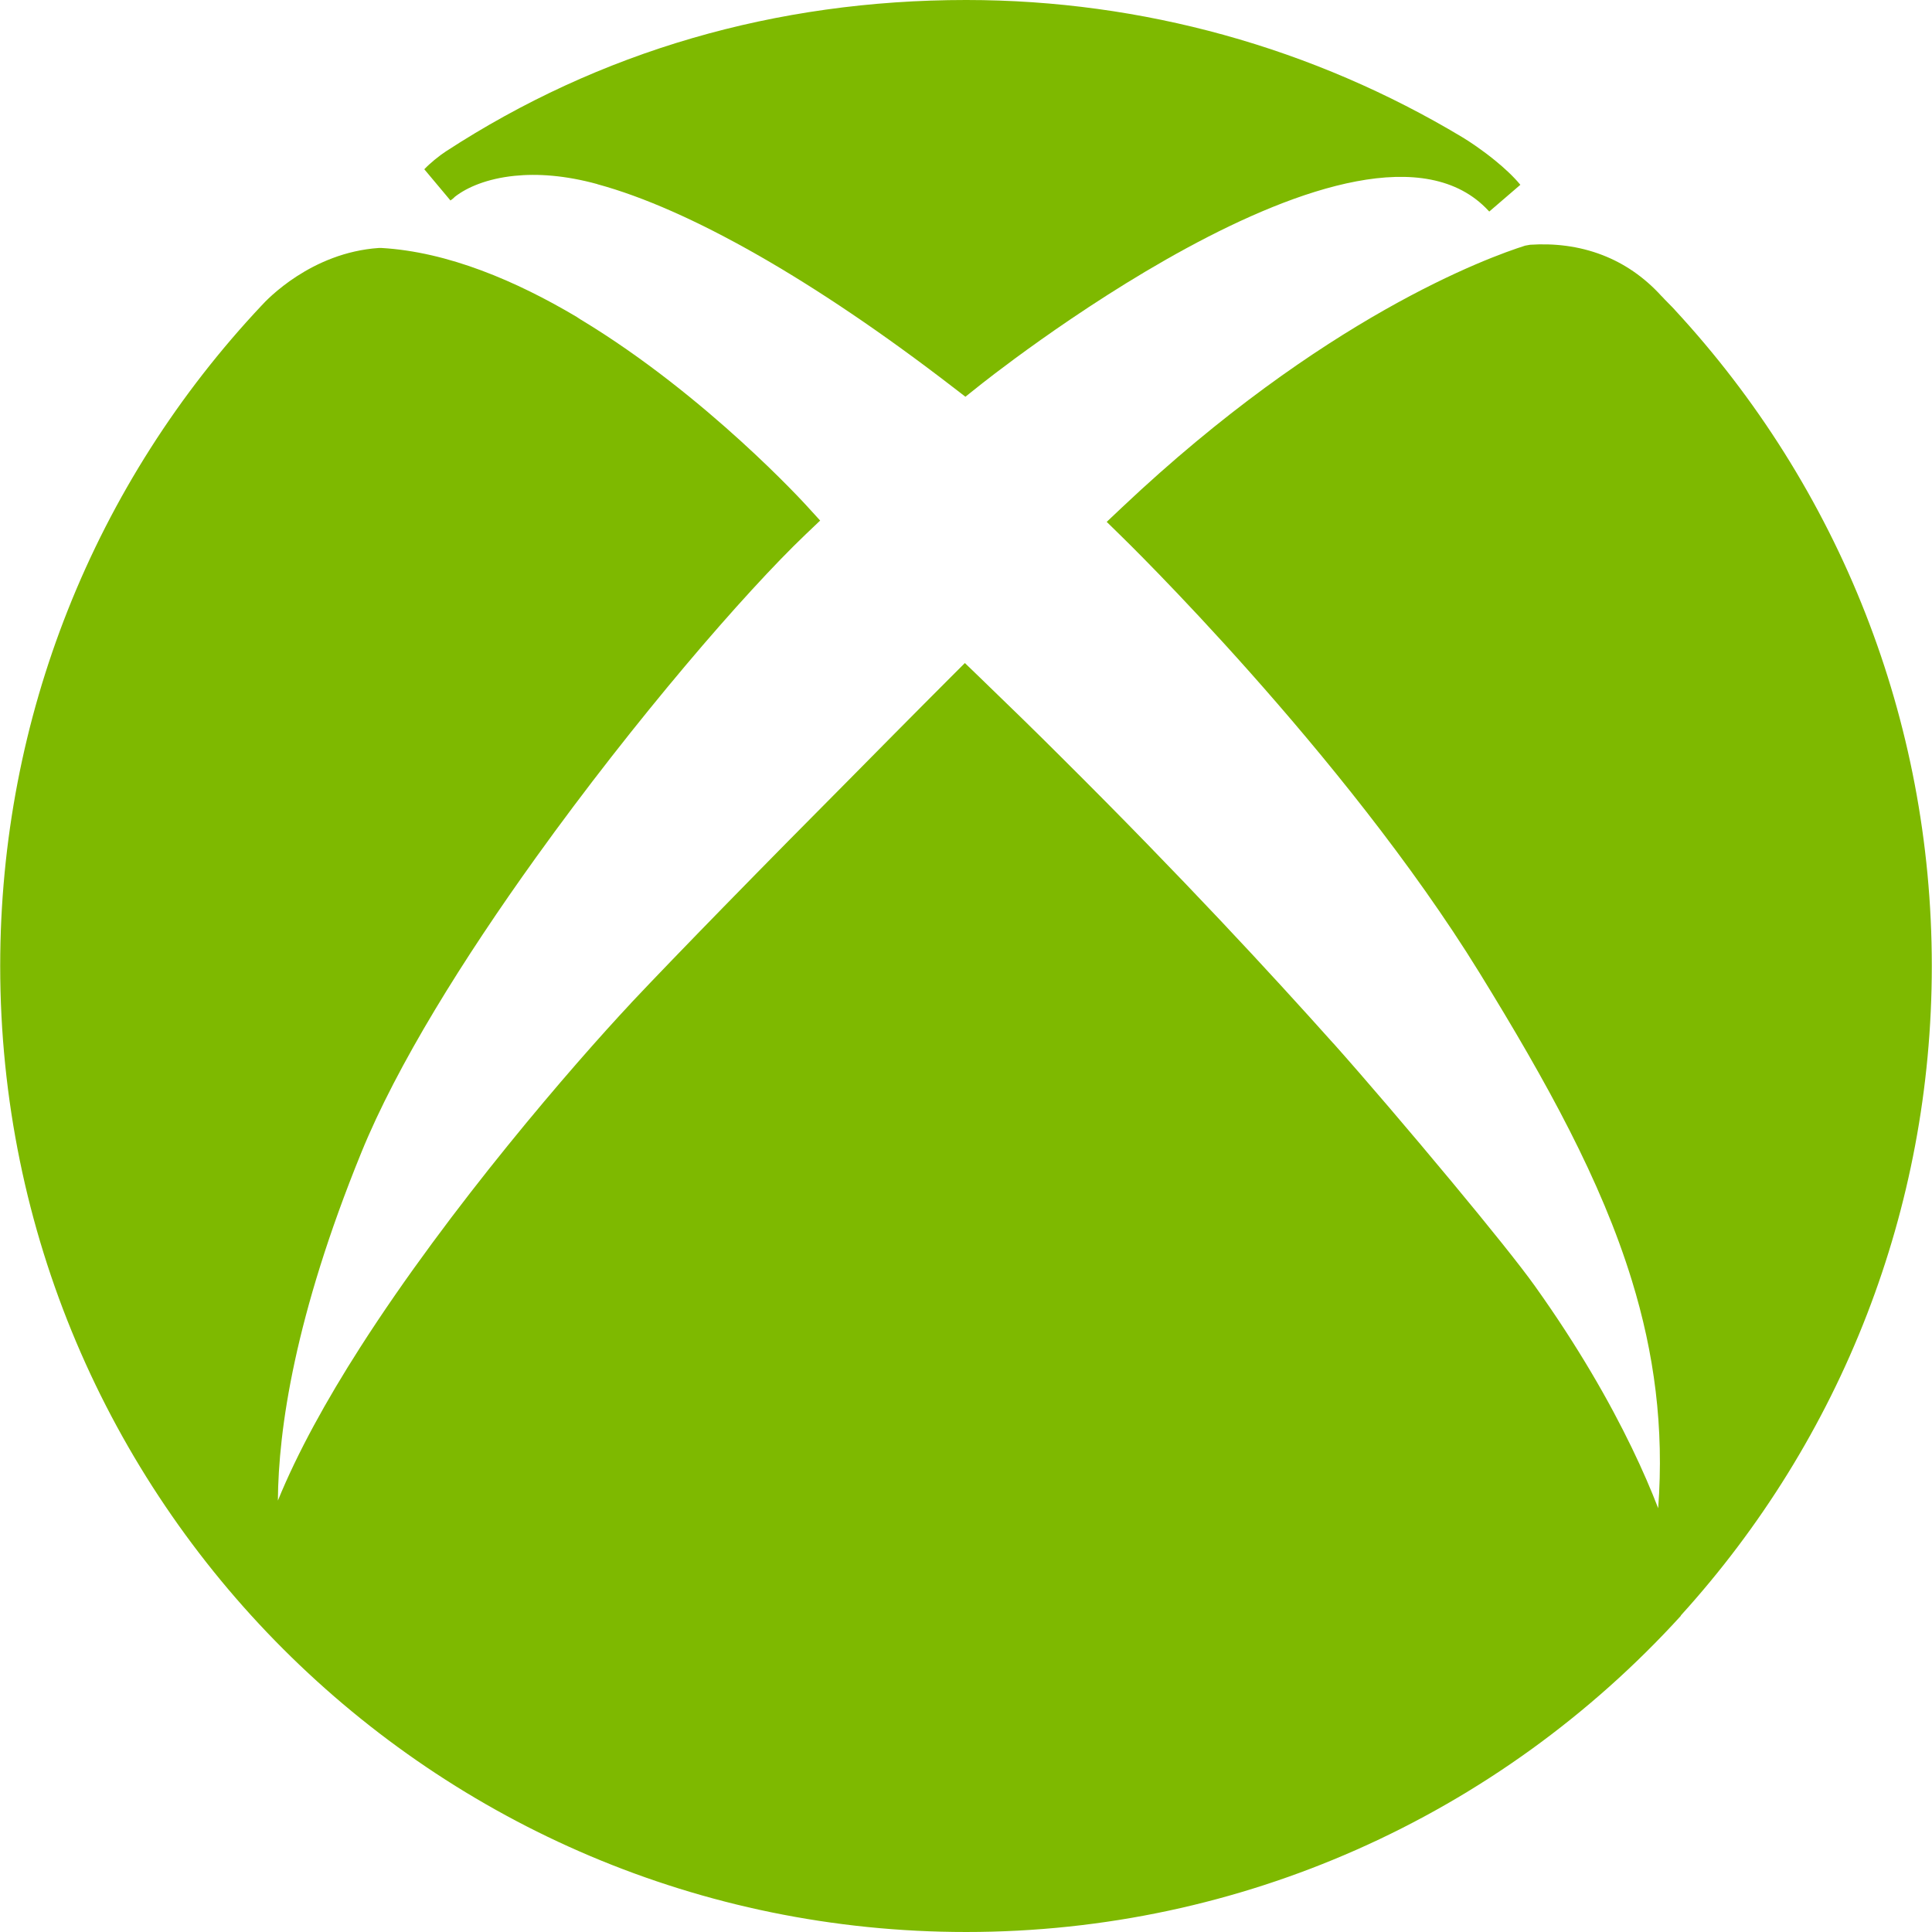 <?xml version="1.0" ?><!DOCTYPE svg  PUBLIC '-//W3C//DTD SVG 1.1//EN'  'http://www.w3.org/Graphics/SVG/1.1/DTD/svg11.dtd'><svg height="256px" style="shape-rendering:geometricPrecision; text-rendering:geometricPrecision; image-rendering:optimizeQuality; fill-rule:evenodd; clip-rule:evenodd" version="1.1" viewBox="0 0 256000 256000" width="256px" xml:space="preserve" xmlns="http://www.w3.org/2000/svg" xmlns:xlink="http://www.w3.org/1999/xlink"><defs><style type="text/css">
   <![CDATA[
    .fil3 {fill:none}
    .fil0 {fill:none;fill-rule:nonzero}
    .fil2 {fill:#424242;fill-rule:nonzero}
    .fil1 {fill:#7EB900;fill-rule:nonzero}
   ]]>
  </style></defs><g id="Layer_x0020_1"><g id="_396606000"><polyline class="fil0" points="73635,46663 73539,46601 75018,44323 76497,42047 "/><path class="fil0" d="M73983 46917c-1,0 22,10 5,-7l1506 -2258 476 -715 835 -1253 200 -299 -15 -8 -79 -53"/><path class="fil1" d="M221031 40136c315,318 632,636 896,923l-5 5c10769,11638 19402,25269 25275,40269 5666,14470 8777,30211 8777,46665 0,16248 -3037,31793 -8568,46108 -5741,14853 -14166,28359 -24667,39929l-36 92c-11935,13097 -26560,23722 -43000,30991 -15813,6993 -33299,10882 -51678,10882 -35335,0 -67335,-14333 -90501,-37499 -23166,-23166 -37498,-55167 -37498,-90503 0,-16622 3163,-32509 8932,-47085 5975,-15099 14756,-28796 25719,-40448l1 1c671,-745 6544,-6996 15525,-7608l329 0c4400,254 8862,1340 13258,2978 4333,1615 8576,3751 12611,6148l96 63 414 277 83 46c16646,10050 29852,24605 29891,24647l1789 1960 -1928 1837c-8072,7700 -22631,24573 -35700,42767 -9650,13435 -18461,27560 -23178,39161 -8809,21622 -10981,36659 -11047,46094 2622,-6421 6451,-13331 10860,-20227 11967,-18720 28298,-37528 35912,-45668l0 -11c3182,-3379 7560,-7912 12310,-12777 5529,-5664 11561,-11776 16785,-17026 8334,-8446 13262,-13369 13276,-13383l1887 -1886 1922 1854c1911,1844 3789,3664 5636,5469 1820,1780 3598,3531 5326,5261 7957,7908 14916,15095 20892,21430 5899,6253 10941,11793 15057,16393l11 0c4176,4690 10240,11787 15688,18348 4857,5848 9141,11174 11026,13834 5742,8051 9866,15301 12811,21387 1419,2930 2569,5617 3498,8014 799,-10739 -528,-20553 -3491,-30188 -4065,-13223 -11219,-26199 -20188,-40760 -17977,-29184 -47295,-57692 -47380,-57775l-2015 -1972 2057 -1943c13353,-12604 25463,-20872 34826,-26176 9463,-5360 16163,-7723 18565,-8483l650 -117c3081,-203 6388,121 9627,1381 2749,1069 5419,2805 7816,5450l11 0c303,336 569,604 835,871z"/><polygon class="fil2" points="60258,26098 60295,26072 60290,26066 "/><path class="fil1" d="M60162 26165l96 -67c-147,143 -305,291 -570,467l-3467 -4138c399,-419 888,-859 1378,-1263 568,-466 1127,-877 1543,-1145l2 2c10097,-6567 21002,-11601 32631,-14979 11441,-3322 23551,-5042 36250,-5042 11781,0 23233,1612 34125,4622 11235,3105 21853,7702 31605,13553l-2 1c906,533 2674,1719 4366,3100 1232,1006 2446,2126 3335,3212l-4117 3542c-31,-33 -64,-63 -95,-96l-1 0 -6 -7c-16497,-17833 -67506,23202 -67653,23320l-1660 1325 -1692 -1304c-9154,-7053 -17920,-12975 -25953,-17547 -7877,-4484 -15029,-7658 -21125,-9312l0 -11c-4273,-1172 -7947,-1410 -10981,-1098 -3647,375 -6288,1524 -7876,2760l0 1 -5 5 -2 -1 -43 34 -77 60 -6 6z"/><path class="fil2" d="M60149 26174c-73,52 -45,32 6,-3l-1 -1 -5 4z"/></g></g><rect class="fil3" height="256000" width="256000"/></svg>